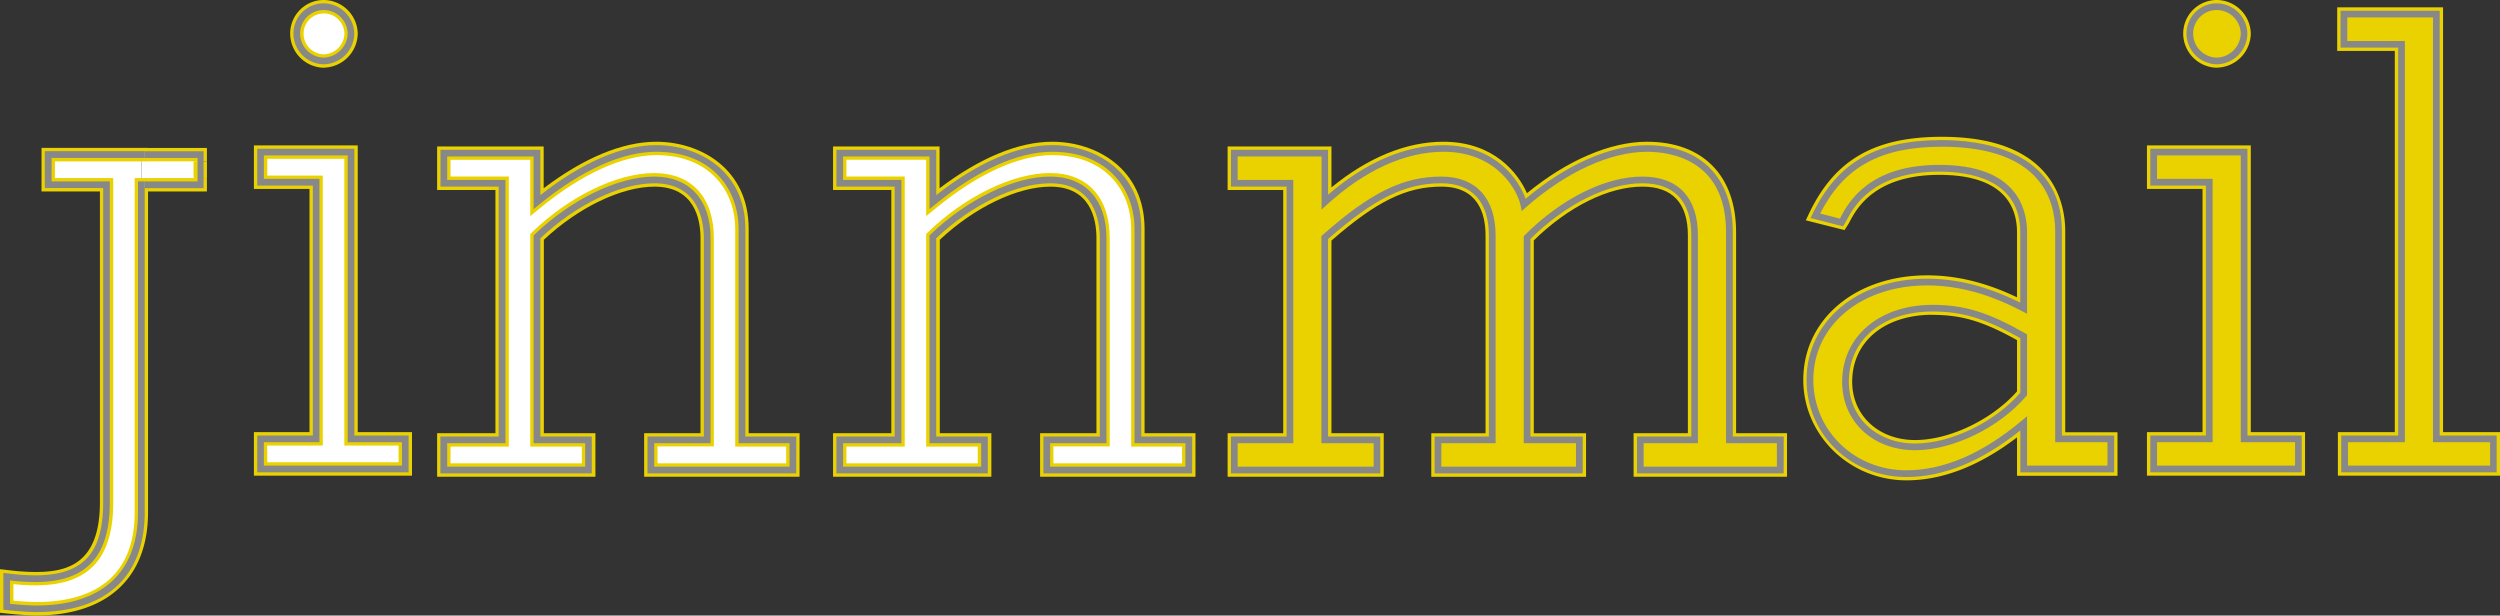 <svg xmlns="http://www.w3.org/2000/svg" viewBox="0 0 975.87 240.27"><rect x="0" y="0" width="975.87" height="240.27" fill="#333333" stroke="none"/><defs><style>.cls-1{fill:#fff;}.cls-2{fill:#e9d200;}.cls-3{fill:#888;}</style></defs><title>Asset 1</title><g id="Layer_2" data-name="Layer 2"><g id="Layer_1-2" data-name="Layer 1"><path class="cls-1" d="M256.15,58c22.23,0,33.47,15.16,33.47,31.38v82.38H309.5v11.76H254.06V171.71h22V93c0-12.55-6-22.75-20.65-22.75-14.13,0-32.17,9.15-45.77,22.23v79.24h20.14v11.76H173.25V171.71H196V71.54H173.25V59.78H209.6V78.87C226.6,65,242.81,58,256.15,58Z"/><path class="cls-2" d="M312.11,186.09H251.44v-17h22V93c0-7.52-2.34-20.14-18-20.14-12.87,0-29.7,8.11-43.15,20.74v75.5h20.13v17H170.63v-17h22.76V74.16H170.63v-17h41.59V73.49c15.72-11.9,30.83-18.16,43.93-18.16,17.38,0,36.09,10.64,36.09,34v79.76h19.87Zm-55.44-5.23h50.21v-6.54H287v-85c0-14.32-9.54-28.77-30.86-28.77-12.87,0-28.82,7.22-44.9,20.33L207,84.37v-22H175.86v6.54h22.76V174.32H175.86v6.54h51.26v-6.54H207v-83l.8-.77c14.5-14,33.18-23,47.58-23,14.57,0,23.27,9.49,23.27,25.37v81.33h-22Z"/><path class="cls-1" d="M410.69,58c22.23,0,33.48,15.16,33.48,31.38v82.38H464v11.76H408.6V171.71h22V93c0-12.55-6-22.75-20.65-22.75-14.13,0-32.17,9.15-45.77,22.23v79.24h20.14v11.76H327.79V171.71h22.75V71.54H327.79V59.78h36.35V78.87C381.14,65,397.35,58,410.69,58Z"/><path class="cls-2" d="M466.65,186.09H406v-17h22V93c0-7.52-2.34-20.14-18-20.14-12.87,0-29.7,8.11-43.15,20.74v75.5h20.13v17H325.18v-17h22.75V74.16H325.18v-17h41.58V73.49c15.73-11.9,30.84-18.16,43.93-18.16,17.38,0,36.09,10.64,36.09,34v79.76h19.87Zm-55.44-5.23h50.21v-6.54H441.55v-85c0-14.32-9.54-28.77-30.86-28.77-12.87,0-28.82,7.22-44.9,20.33l-4.26,3.48v-22H330.41v6.54h22.75V174.32H330.41v6.54h51.25v-6.54H361.53v-83l.8-.77c14.5-14,33.18-23,47.58-23,14.57,0,23.27,9.49,23.27,25.37v81.33h-22Z"/><path class="cls-2" d="M563.4,58c22.5,0,30.34,16.73,31.39,22,14.9-13.07,32.68-22,48.11-22,23,0,32.17,15.16,32.17,32.69v81.07H695v11.76H640.29V171.71h21.18V91.94c0-14.12-7.06-21.7-20.39-21.7-15.43,0-32.17,9.67-45,22.49v79h20.4v11.76H561.31V171.71h21.18V91.94c0-13.86-7-21.7-19.87-21.7-15.17,0-27.72,6.8-45.5,22.49v79h20.4v11.76H481.81V171.71h21.71V71.54H481.81V59.78h35.31V78.87C531.5,65.79,547.71,58,563.4,58Z"/><path class="cls-2" d="M697.56,186.09H637.67v-17h21.19V91.94c0-12.66-6-19.09-17.78-19.09-13.16,0-28.93,7.82-42.37,21v75.27h20.4v17H558.7v-17h21.18V91.94c0-8.71-3-19.09-17.26-19.09-13.64,0-25.34,5.73-42.89,21.06v75.18h20.4v17H479.2v-17h21.7V74.16H479.2v-17h40.53v16C534,61.47,549,55.33,563.4,55.33c19.79,0,29.29,12.35,32.64,20.09,15.59-12.81,32.5-20.09,46.86-20.09,21.78,0,34.78,13.2,34.78,35.31v78.45h19.88Zm-54.66-5.23h49.43v-6.54H672.45V90.64c0-9-2.87-30.08-29.55-30.08-14,0-30.94,7.77-46.39,21.32l-3.4,3-.89-4.43c-1-5.16-8.54-19.87-28.82-19.87-14.35,0-30.17,7.19-44.52,20.24l-4.38,4V62.39H484.43v6.54h21.7V174.32h-21.7v6.54H534.9v-6.54H514.5V91.55l.89-.78c19.12-16.88,31.92-23.15,47.23-23.15,14.29,0,22.49,8.87,22.49,24.32v82.38H563.93v6.54h50v-6.54h-20.4V91.64l.77-.76c14.56-14.56,32.07-23.26,46.83-23.26s23,8.64,23,24.32v82.38H642.9Z"/><path class="cls-2" d="M758,56c37.14,0,45.51,19.36,45.51,34.26v81.07H824v11.77H790V165.27c-12.81,10.73-28.5,19.62-45.76,19.62-21.19,0-37.66-16.48-37.66-36.61,0-22.23,19.09-38.18,45.76-38.18,13.6,0,26.15,4.18,37.66,10.19V90.75c0-11-5.75-25.11-33-25.11-30.07,0-36.09,18-38.18,21.18l-10.2-2.61C718.29,64.07,733.2,56,758,56Zm-37.65,93.1c0,14.65,11.5,25.37,27.19,25.37,14.39,0,32.17-8.63,42.37-20.66V131.28c-14.65-8.37-23.8-11-35.56-11C733.2,120.29,720.39,132.85,720.39,149.06Z"/><path class="cls-2" d="M744.19,187.5c-22.21,0-40.28-17.59-40.28-39.22,0-23.64,20.35-40.8,48.38-40.8,11.44,0,23,2.81,35.05,8.58V90.75c0-10.26-5.27-22.49-30.34-22.49-25.3,0-32.38,13.31-35,18.32a18,18,0,0,1-1,1.69l-1,1.54L704.88,86l1.38-2.88c10-20.83,25.5-29.72,51.78-29.72,43.44,0,48.12,25.79,48.12,36.87v78.46h20.4v17H787.34V170.72C772.75,181.86,758.25,187.5,744.19,187.5Zm8.1-74.79c-25,0-43.15,15-43.15,35.57,0,19.06,15.39,34,35.05,34,14.18,0,29-6.39,44.08-19l4.3-3.59v20.76h28.76v-6.53h-20.4V90.22c0-11.82-5.57-31.64-42.89-31.64-23,0-36.5,7-45.61,23.9l5.08,1.31C720.47,78.25,729.14,63,757,63c10.69,0,35.57,2.7,35.57,27.72v33.86l-3.83-2C776,116,764.07,112.71,752.29,112.71ZM747.58,177c-17.27,0-29.81-11.76-29.81-28,0-18.48,15.06-31.38,36.62-31.38,12.57,0,22.22,3,36.86,11.33l1.32.75v25l-.63.73C781.34,168,762.68,177,747.58,177Zm6.81-54.13c-18.78,0-31.39,10.51-31.39,26.15,0,13.19,10.34,22.75,24.58,22.75,13.41,0,30-7.95,39.76-19v-20C774.17,125.43,765.71,122.91,754.39,122.91Z"/><path class="cls-2" d="M876,59.36V171.29h21.18v11.77H840.67V171.29h21.71V71.13H840.67V59.36ZM865.26,2.62A10.71,10.71,0,0,1,876,13.08,11,11,0,0,1,865.26,23.8,10.71,10.71,0,0,1,854.8,13.08,10.48,10.48,0,0,1,865.26,2.62Z"/><path class="cls-2" d="M899.77,185.67H838.06v-17h21.7V73.75h-21.7v-17h40.53V168.68h21.18Zm-56.48-5.23h51.25v-6.53H873.36V62H843.29v6.54H865V173.91h-21.7Zm22-154a13.38,13.38,0,0,1-13.08-13.34A13.1,13.1,0,0,1,865.26,0a13.38,13.38,0,0,1,13.33,13.07A13.5,13.5,0,0,1,865.26,26.41Zm0-21.18a7.85,7.85,0,0,0-7.85,7.84,8.08,8.08,0,0,0,7.85,8.11,8.32,8.32,0,0,0,8.1-8.11A8.08,8.08,0,0,0,865.26,5.23Z"/><path class="cls-2" d="M951,5.49v165.8h22.23v11.77H915.2V171.29h22.23v-154H914.94V5.49Z"/><path class="cls-2" d="M975.87,185.67H912.59v-17h22.22V19.87H912.32v-17h41.32v165.8h22.23Zm-58-5.23h52.82v-6.53H948.41V8.11H917.55v6.53H940V173.91H917.82Z"/><path class="cls-3" d="M696.25,184.78H639V170.4h21.19V91.94c0-13.34-6.61-20.4-19.09-20.4-13.62,0-29.91,8.12-43.68,21.73V170.4h20.4v14.38H560V170.4h21.18V91.94c0-13.15-6.6-20.4-18.57-20.4-14.12,0-26.13,5.91-44.2,21.78V170.4h20.4v14.38H480.5V170.4h21.71V72.85H480.5V58.47h37.92V76c14.66-12.65,30.17-19.32,45-19.32,20.63,0,29.63,13.83,32.09,20.94,15.73-13.33,32.92-20.94,47.41-20.94,21,0,33.48,12.71,33.48,34V170.4h19.87Zm-54.65-2.62h52V173H673.76V90.64c0-28.33-21.58-31.39-30.86-31.39-14.35,0-31.57,7.89-47.25,21.65L594,82.39l-.45-2.22c-1.08-5.43-8.94-20.92-30.1-20.92-14.89,0-30.59,7.12-45.4,20.58l-2.19,2V61.08H483.12v9.16h21.71V173H483.12v9.15h53.09V173h-20.4V92.14l.44-.39c18.85-16.64,31.42-22.82,46.37-22.82,13.46,0,21.18,8.39,21.18,23V173H562.62v9.15h52.56V173H594.79V92.19l.38-.39c14.32-14.32,31.49-22.87,45.91-22.87,14,0,21.7,8.17,21.7,23V173H641.6Z"/><path class="cls-3" d="M744.19,186.2c-21.86,0-39-16.66-39-37.92,0-22.88,19.8-39.49,47.07-39.49,11.83,0,23.74,3.07,36.35,9.37V90.75C788.64,70,768.82,67,757,67c-26.09,0-33.44,13.82-36.2,19-.36.68-.65,1.22-.89,1.58l-.52.77-12.64-3.24.69-1.44c9.76-20.32,24.9-29,50.6-29,14.08,0,46.82,3.46,46.82,35.56V170h20.4v14.39H788.64V168C773.57,180.09,758.63,186.2,744.19,186.2Zm8.1-74.79c-25.76,0-44.46,15.5-44.46,36.87,0,19.79,16,35.3,36.36,35.3,14.49,0,29.61-6.5,44.92-19.31l2.15-1.79v19.27h31.38V172.6h-20.4V90.22c0-12.3-5.74-32.95-44.2-32.95-23.94,0-38.25,7.82-47.54,26.07l7.69,2,.3-.57c3-5.58,10.85-20.41,38.51-20.41,29.81,0,34.26,16.55,34.26,26.42v31.7l-1.91-1C776.41,114.69,764.29,111.41,752.29,111.41Zm-4.71,64.33c-16.51,0-28.5-11.22-28.5-26.68,0-17.71,14.52-30.07,35.31-30.07,12.31,0,21.79,2.92,36.21,11.15l.66.38v23.73l-.31.36C780.57,166.85,762.33,175.74,747.58,175.74Zm6.81-54.14c-19.56,0-32.7,11-32.7,27.46,0,13.94,10.89,24.06,25.89,24.06,13.91,0,31.09-8.32,41.06-19.84V132C775,124.34,766,121.6,754.39,121.6Z"/><path class="cls-3" d="M898.47,184.37h-59.1V170h21.7V72.44h-21.7V58.06h37.92V170h21.18ZM842,181.75h53.87V172.6H874.67V60.67H842v9.15h21.7V172.6H842ZM865.26,25.11a12.06,12.06,0,0,1-11.77-12A11.78,11.78,0,0,1,865.26,1.31a12.06,12.06,0,0,1,12,11.76A12.19,12.19,0,0,1,865.26,25.11Zm0-21.19a9.17,9.17,0,0,0-9.16,9.15,9.41,9.41,0,0,0,9.16,9.42,9.66,9.66,0,0,0,9.41-9.42A9.41,9.41,0,0,0,865.26,3.92Z"/><path class="cls-3" d="M974.56,184.37H913.89V170h22.23V18.57H913.63V4.18h38.7V170h22.23Zm-58-2.62H972V172.6H949.72V6.8H916.25V16h22.49V172.6H916.51Z"/><path class="cls-3" d="M310.81,184.78H252.75V170.4h22V93c0-6.45-1.89-21.45-19.35-21.45-13.31,0-30.71,8.42-44.46,21.48V170.4H231v14.38h-59.1V170.4h22.75V72.85H171.94V58.47h39V76.15c16.25-12.78,31.85-19.51,45.24-19.51,16.75,0,34.78,10.23,34.78,32.69V170.4h19.88Zm-55.44-2.62h52.82V173H288.31V89.33c0-15-9.94-30.08-32.16-30.08-13.36,0-29.17,7.14-45.72,20.63l-2.14,1.74V61.08H174.56v9.16h22.75V173H174.56v9.15h53.87V173H208.29V91.91l.4-.39C223,77.8,241.29,68.93,255.37,68.93c13.75,0,22,9,22,24.06v80h-22Z"/><path class="cls-3" d="M465.35,184.78H407.29V170.4h22V93c0-6.45-1.89-21.45-19.35-21.45C396.6,71.54,379.2,80,365.45,93V170.4h20.14v14.38H326.48V170.4h22.75V72.85H326.48V58.47h39V76.15c16.25-12.78,31.85-19.51,45.24-19.51,16.75,0,34.78,10.23,34.78,32.69V170.4h19.88Zm-55.44-2.62h52.82V173H442.86V89.33c0-15-9.95-30.08-32.17-30.08-13.36,0-29.17,7.14-45.72,20.63l-2.14,1.74V61.08H329.1v9.16h22.75V173H329.1v9.15H383V173H362.83V91.91l.4-.39c14.28-13.72,32.6-22.59,46.68-22.59,13.75,0,22,9,22,24.06v80h-22Z"/><path class="cls-1" d="M137,59.36V171.29h21.18v11.77H101.72V171.29h21.71V71.13H101.72V59.36ZM126.3,2.62A10.72,10.72,0,0,1,137,13.08,11,11,0,0,1,126.3,23.8a10.72,10.72,0,0,1-10.46-10.72A10.49,10.49,0,0,1,126.3,2.62Z"/><path class="cls-2" d="M160.82,185.67H99.11v-17h21.7V73.75H99.11v-17h40.53V168.68h21.18Zm-56.48-5.23h51.25v-6.53H134.41V62H104.34v6.54H126V173.91h-21.7Zm22-154a13.38,13.38,0,0,1-13.07-13.34A13.09,13.09,0,0,1,126.3,0a13.39,13.39,0,0,1,13.34,13.07A13.51,13.51,0,0,1,126.3,26.41Zm0-21.18a7.85,7.85,0,0,0-7.84,7.84,8.08,8.08,0,0,0,7.84,8.11,8.32,8.32,0,0,0,8.11-8.11A8.08,8.08,0,0,0,126.3,5.23Z"/><path class="cls-3" d="M159.51,184.37h-59.1V170h21.71V72.44H100.41V58.06h37.92V170h21.18ZM103,181.75H156.9V172.6H135.72V60.67H103v9.15h21.7V172.6H103ZM126.3,25.11a12.06,12.06,0,0,1-11.76-12A11.78,11.78,0,0,1,126.3,1.31a12.06,12.06,0,0,1,12,11.76A12.19,12.19,0,0,1,126.3,25.11Zm0-21.19a9.17,9.17,0,0,0-9.15,9.15,9.41,9.41,0,0,0,9.15,9.42,9.66,9.66,0,0,0,9.42-9.42A9.41,9.41,0,0,0,126.3,3.92Z"/><path class="cls-1" d="M55.29,60.35V200c0,24.32-14.64,37.66-41.06,37.66-2.35,0-6.8-.27-11.51-.79V225.13a91,91,0,0,0,11.25.78c16.74,0,27.72-6.8,27.72-29.82v-124H18.94V60.35Z"/><rect class="cls-1" x="55.29" y="60.35" width="22.87" height="11.77"/><rect class="cls-2" x="57.79" y="69.51" width="22.98" height="5.23"/><rect class="cls-2" x="75.55" y="62.96" width="5.23" height="6.55"/><rect class="cls-2" x="57.79" y="57.75" width="22.98" height="5.22"/><path class="cls-2" d="M57.79,63V57.73H16.21v17H39V196.07c0,24-12.69,27.2-25.1,27.2a87,87,0,0,1-11-.77L0,222.18v17l2.33.26c5,.55,9.51.8,11.79.8,27.76,0,43.67-14.68,43.67-40.28V69.52H52.58v0h0V200c0,22.93-13.29,35-38.44,35-1.78,0-5.07-.17-8.89-.53V228a78.4,78.4,0,0,0,8.63.48c20.69,0,30.33-10.31,30.33-32.43V69.5H21.44V63H57.79Z"/><polygon class="cls-3" points="56.48 59.04 56.48 61.66 58.83 61.66 60.57 61.66 77.12 61.66 77.12 70.82 60.57 70.82 58.83 70.82 56.48 70.82 56.48 73.44 79.47 73.44 79.47 59.04 56.48 59.04"/><path class="cls-3" d="M53.87,70.81V200c0,23.45-14.12,36.36-39.75,36.36-2,0-5.83-.21-10.2-.66v-9.13a82.28,82.28,0,0,0,9.94.63c19.8,0,29-9.89,29-31.12V70.81H20.14V61.66H56.49V59h-39V73.42H40.27V196.07c0,20-7.9,28.51-26.41,28.51a89,89,0,0,1-11.1-.78l-1.45-.16V238l1.16.13c4.94.55,9.41.79,11.65.79,27.32,0,42.37-13.84,42.37-39V70.81Z"/></g></g></svg>